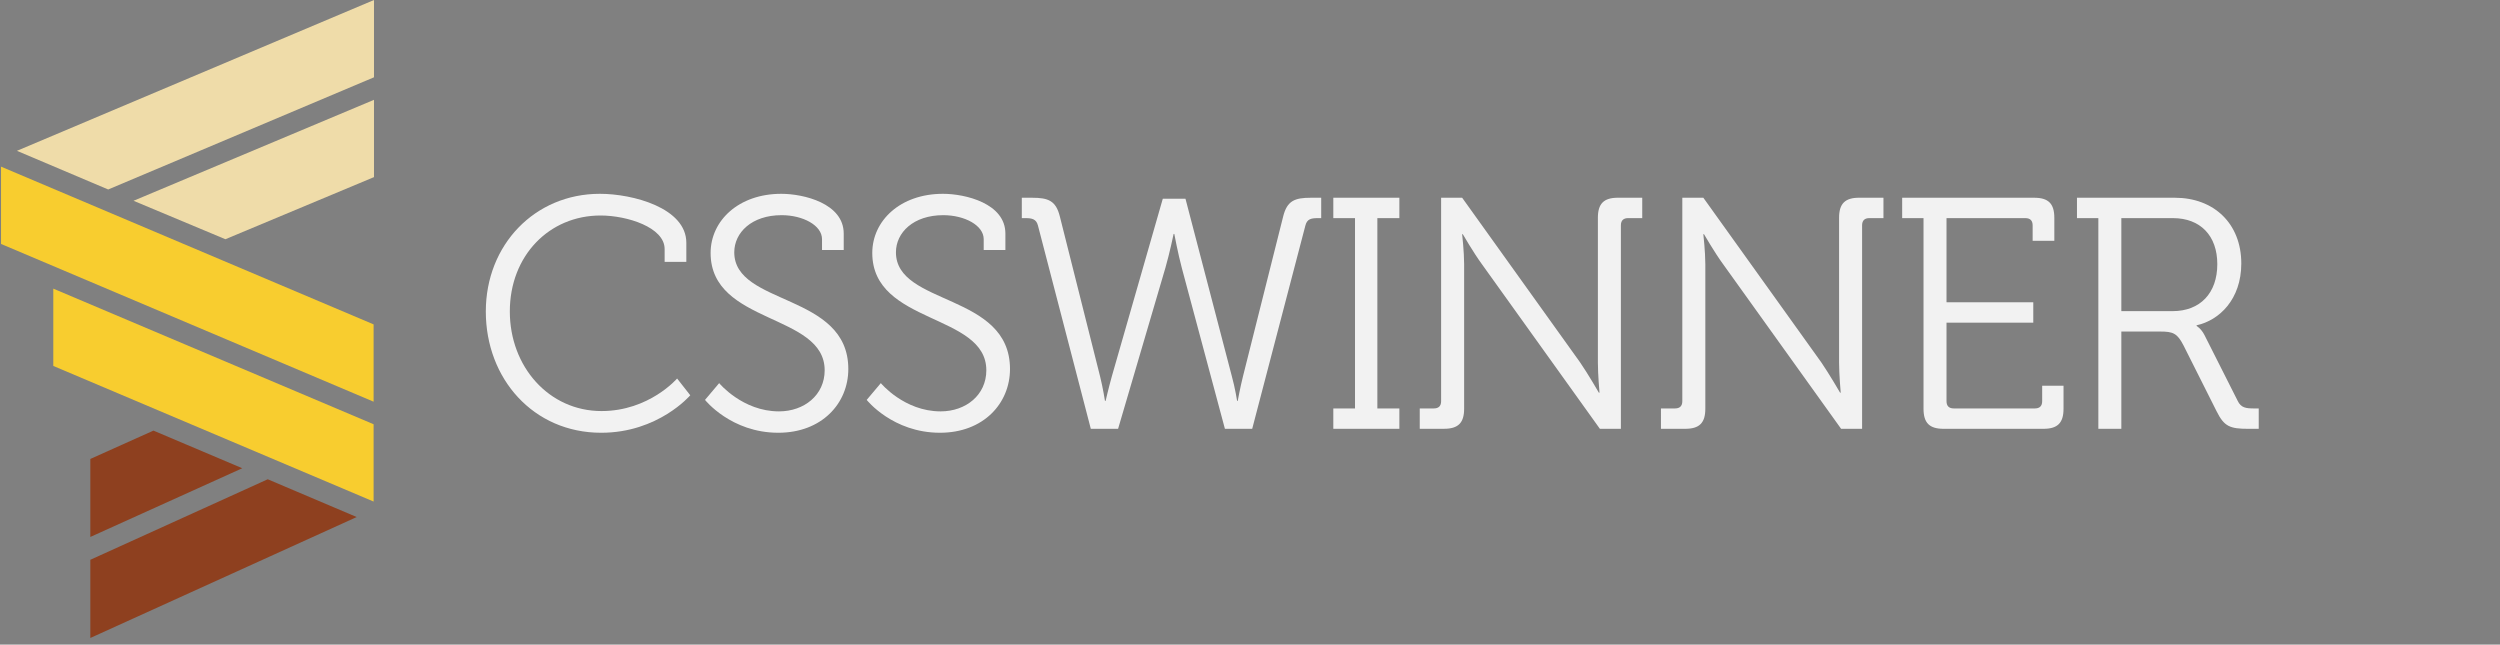 <?xml version="1.0" encoding="utf-8"?>
<!-- Generator: Adobe Illustrator 16.0.0, SVG Export Plug-In . SVG Version: 6.00 Build 0)  -->
<!DOCTYPE svg PUBLIC "-//W3C//DTD SVG 1.1//EN" "http://www.w3.org/Graphics/SVG/1.1/DTD/svg11.dtd">
<svg version="1.1" id="Layer_1" xmlns="http://www.w3.org/2000/svg" xmlns:xlink="http://www.w3.org/1999/xlink" x="0px" y="0px"
	 width="287px" height="74px" viewBox="0 0 287 74" enable-background="new 0 0 287 74" xml:space="preserve">
<rect x="0" y="0" width="287" height="74" fill="#808080" stroke="none"/>
<g>
	<path fill="#F8CD2F" d="M0.119,28.005l42.77,18.11V37.24L0.119,19.131C0.119,21.834,0.119,25.233,0.119,28.005z"/>
	<path fill="#EFDCA9" d="M1.943,17.314l10.478,4.439l30.513-12.88c0-2.771,0-6.17,0-8.873L1.943,17.314z"/>
	<path fill="#EFDCA9" d="M25.875,27.463l17.059-7.131c0-2.771,0-6.171,0-8.873l-27.606,11.59L25.875,27.463z"/>
	<path fill="#8E401F" d="M10.369,64.264c0,3.228,0,5.85,0,8.976l30.58-13.884L30.735,55.02L10.369,64.264z"/>
	<path fill="#8E401F" d="M10.369,52.688c0,2.744,0,6.182,0,8.955l17.443-7.889l-10.197-4.32L10.369,52.688z"/>
	<path fill="#F8CD2F" d="M6.119,42.01l36.77,15.569v-8.874L6.119,33.136C6.119,35.809,6.119,39.213,6.119,42.01z"/>
</g>
<g>
	<path fill="#F2F2F2" d="M68.868,22.249c3.774,0,9.923,1.622,9.923,5.622v2.188H76.3v-1.471c0-2.49-4.301-3.849-7.359-3.849
		c-5.885,0-10.413,4.603-10.413,11.017c0,6.338,4.491,11.433,10.527,11.433c5.472,0,8.677-3.736,8.677-3.736l1.511,1.924
		c0,0-3.661,4.303-10.227,4.303c-7.772,0-13.244-6.187-13.244-13.922C55.774,28.097,61.396,22.249,68.868,22.249z"/>
	<path fill="#F2F2F2" d="M82.559,43.983c0,0,2.679,3.243,6.867,3.243c2.907,0,5.246-1.885,5.246-4.716
		c0-6.565-13.094-5.244-13.094-13.469c0-3.699,3.208-6.792,8.112-6.792c2.566,0,7.169,1.095,7.169,4.565v1.886h-2.491v-1.245
		c0-1.584-2.188-2.754-4.64-2.754c-3.434,0-5.434,2-5.434,4.264c0,6.15,13.093,4.641,13.093,13.396c0,3.959-3.057,7.318-8.037,7.318
		c-5.433,0-8.414-3.772-8.414-3.772L82.559,43.983z"/>
	<path fill="#F2F2F2" d="M101.119,43.983c0,0,2.678,3.243,6.867,3.243c2.905,0,5.245-1.885,5.245-4.716
		c0-6.565-13.093-5.244-13.093-13.469c0-3.699,3.207-6.792,8.112-6.792c2.566,0,7.169,1.095,7.169,4.565v1.886h-2.49v-1.245
		c0-1.584-2.188-2.754-4.643-2.754c-3.432,0-5.432,2-5.432,4.264c0,6.15,13.094,4.641,13.094,13.396
		c0,3.959-3.057,7.318-8.037,7.318c-5.434,0-8.414-3.772-8.414-3.772L101.119,43.983z"/>
	<path fill="#F2F2F2" d="M119.152,25.872c-0.188-0.717-0.68-0.831-1.396-0.831h-0.452v-2.34h1.17c1.886,0,2.754,0.34,3.207,2.189
		l4.603,18.3c0.34,1.358,0.566,2.83,0.566,2.83h0.075c0,0,0.34-1.472,0.718-2.83l5.846-20.375h2.604l5.322,20.375
		c0.376,1.358,0.604,2.83,0.604,2.83h0.075c0,0,0.265-1.472,0.604-2.83l4.6-18.3c0.454-1.85,1.322-2.189,3.207-2.189h1.17v2.34
		h-0.417c-0.753,0-1.205,0.113-1.394,0.831l-6.111,23.355h-3.133l-4.943-18.45c-0.452-1.698-0.867-3.924-0.867-3.924h-0.077
		c0,0-0.453,2.189-0.942,3.887l-5.434,18.488h-3.131L119.152,25.872z"/>
	<path fill="#F2F2F2" d="M153.065,46.888h2.49V25.041h-2.49v-2.34h7.583v2.34h-2.527v21.847h2.527v2.339h-7.583V46.888z"/>
	<path fill="#F2F2F2" d="M162.988,46.888h1.62c0.529,0,0.832-0.265,0.832-0.83V22.701h2.415l13.544,18.906
		c0.909,1.321,2.149,3.469,2.149,3.469h0.076c0,0-0.187-2.073-0.187-3.469V25.002c0-1.622,0.677-2.303,2.302-2.303h2.79v2.34h-1.619
		c-0.531,0-0.832,0.265-0.832,0.831v23.354h-2.414l-13.546-18.903c-0.943-1.283-2.188-3.434-2.188-3.434h-0.076
		c0,0,0.228,2.039,0.228,3.434v16.601c0,1.622-0.679,2.302-2.304,2.302h-2.791V46.888L162.988,46.888z"/>
	<path fill="#F2F2F2" d="M190.677,46.888h1.621c0.53,0,0.832-0.265,0.832-0.83V22.701h2.413l13.546,18.906
		c0.907,1.321,2.151,3.469,2.151,3.469h0.074c0,0-0.188-2.073-0.188-3.469V25.002c0-1.622,0.68-2.303,2.302-2.303h2.793v2.34H214.6
		c-0.528,0-0.832,0.265-0.832,0.831v23.354h-2.412L197.81,30.324c-0.945-1.283-2.189-3.434-2.189-3.434h-0.077
		c0,0,0.228,2.039,0.228,3.434v16.6c0,1.625-0.681,2.303-2.303,2.303h-2.792L190.677,46.888L190.677,46.888z"/>
	<path fill="#F2F2F2" d="M220.821,25.041h-2.452v-2.34h15.165c1.624,0,2.303,0.68,2.303,2.303v2.642h-2.49v-1.774
		c0-0.566-0.302-0.831-0.83-0.831h-9.057v9.658h9.961v2.34h-9.961v9.019c0,0.565,0.302,0.83,0.831,0.83h9.321
		c0.526,0,0.83-0.265,0.83-0.83v-1.774h2.451v2.641c0,1.622-0.678,2.302-2.3,2.302h-11.472c-1.623,0-2.301-0.677-2.301-2.302V25.041
		z"/>
	<path fill="#F2F2F2" d="M240.889,25.041h-2.452v-2.34h11.245c4.451,0,7.619,2.944,7.619,7.548c0,4.113-2.527,6.529-5.131,7.093
		v0.077c0,0,0.53,0.3,0.908,1.055l3.81,7.547c0.38,0.794,0.943,0.868,1.887,0.868h0.527v2.339h-1.168c-2.149,0-2.793-0.265-3.661-2
		l-3.81-7.584c-0.718-1.396-1.208-1.584-2.678-1.584h-4.454v11.168h-2.641V25.041H240.889z M249.415,35.719
		c3.171,0,5.132-2.075,5.132-5.395c0-3.283-1.961-5.283-5.094-5.283h-5.924v10.678H249.415z"/>
</g>
</svg>

